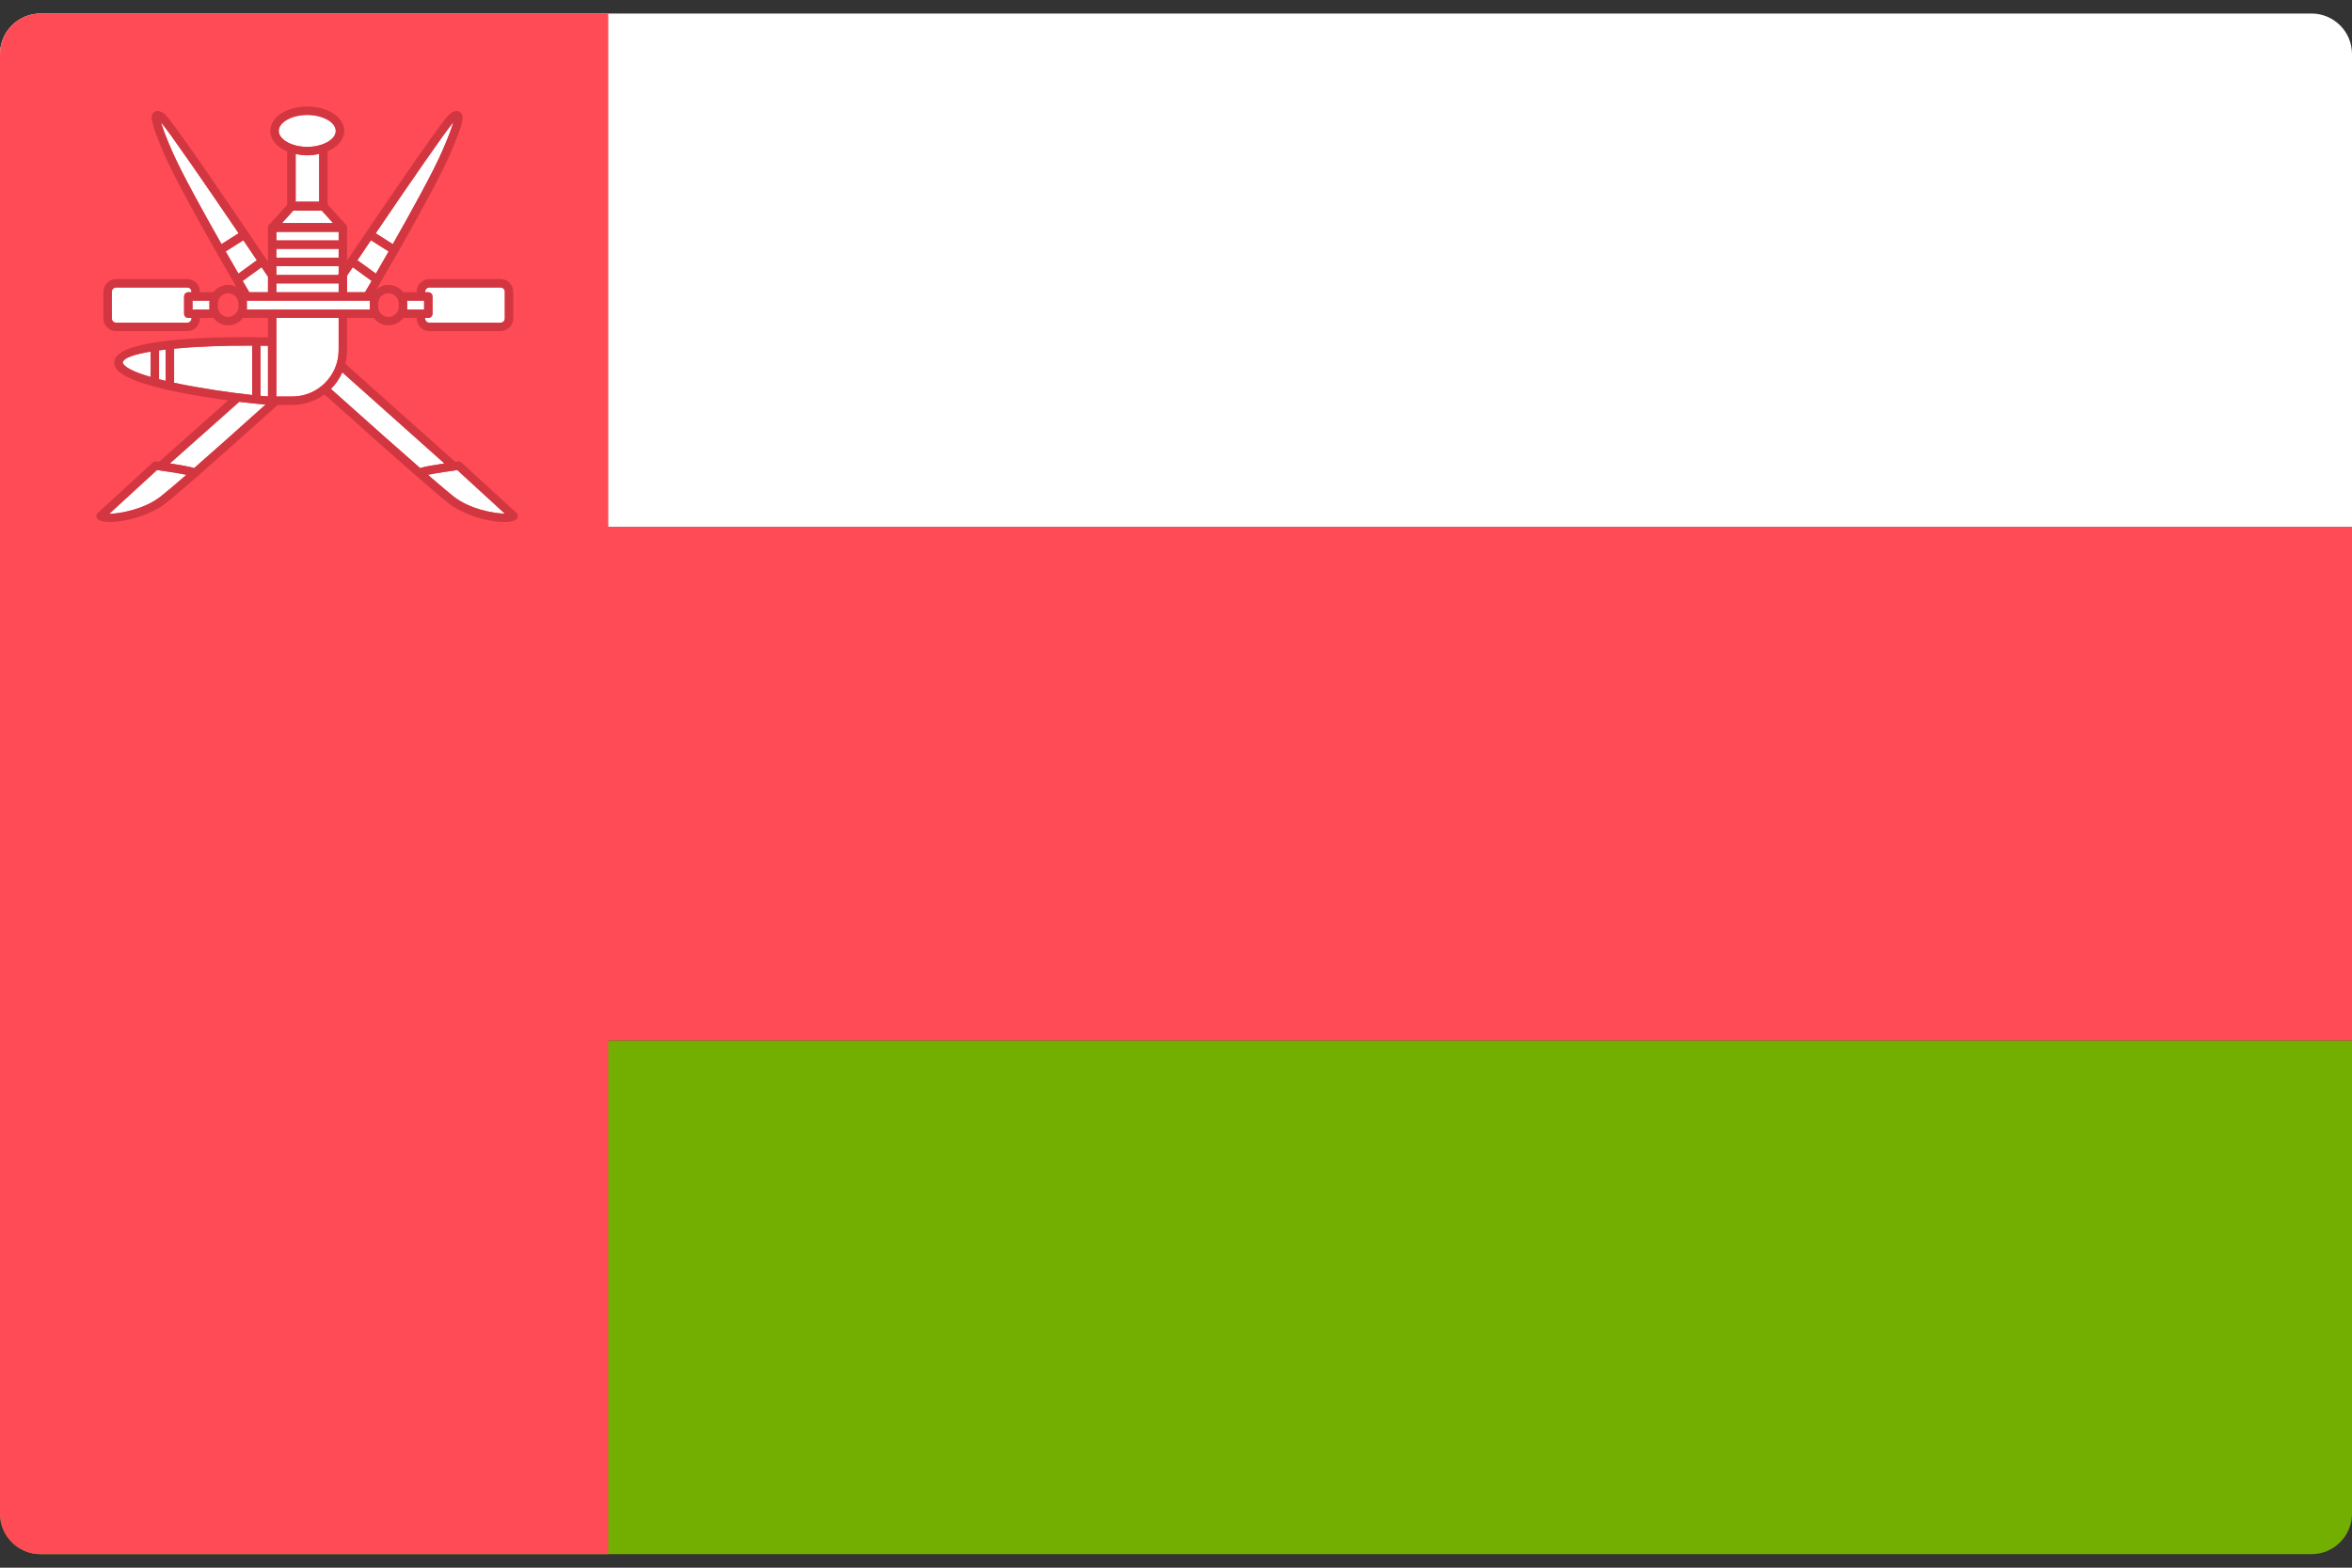 <svg width="48" height="32" viewBox="0 0 48 32" fill="none" xmlns="http://www.w3.org/2000/svg">
<rect x="0" y="0" width="48" height="32" fill="#333333" stroke="none"/>
<g clip-path="url(#clip0_11_4997)">
<path d="M48 10.758H0V1.103C0 0.646 0.371 0.276 0.828 0.276H47.172C47.629 0.276 48 0.646 48 1.103L48 10.758Z" fill="white"/>
<path d="M47.172 31.724H0.828C0.371 31.724 0 31.353 0 30.896V21.241H48V30.896C48 31.354 47.629 31.724 47.172 31.724Z" fill="#73AF00"/>
<path d="M48 10.758H0V21.24H48V10.758Z" fill="#FF4B55"/>
<path d="M12.414 31.724H0.828C0.371 31.724 0 31.353 0 30.896V1.103C0 0.646 0.371 0.276 0.828 0.276H12.414V31.724Z" fill="#FF4B55"/>
<path d="M3.38 7.135C3.334 7.14 3.289 7.146 3.246 7.152V7.741C3.289 7.752 3.334 7.763 3.38 7.774V7.135Z" fill="white"/>
<path d="M5.419 8.259C5.296 8.249 5.107 8.23 4.882 8.202L3.468 9.46C3.651 9.488 3.871 9.525 3.962 9.554C4.326 9.236 4.813 8.803 5.419 8.259Z" fill="white"/>
<path d="M7.546 6.258V6.197V6.137H5.038V6.197V6.258V6.318H7.546V6.258Z" fill="white"/>
<path d="M5.689 2.672C5.689 2.849 5.955 2.998 6.27 2.998C6.586 2.998 6.852 2.849 6.852 2.672C6.852 2.495 6.586 2.346 6.27 2.346C5.955 2.346 5.689 2.495 5.689 2.672Z" fill="white"/>
<path d="M5.146 7.055C4.579 7.052 4.014 7.073 3.553 7.117V7.813C4.095 7.929 4.727 8.018 5.146 8.063C5.146 8.063 5.146 7.055 5.146 7.055Z" fill="white"/>
<path d="M2.229 10.489C2.453 10.484 2.944 10.396 3.277 10.136C3.38 10.055 3.557 9.907 3.804 9.692C3.636 9.657 3.354 9.616 3.204 9.595L2.229 10.489Z" fill="white"/>
<path d="M5.469 5.965V5.649C5.426 5.586 5.382 5.521 5.338 5.454L4.953 5.734C5.029 5.866 5.078 5.95 5.088 5.965L5.469 5.965Z" fill="white"/>
<path d="M2.506 7.394C2.505 7.399 2.502 7.411 2.521 7.436C2.593 7.527 2.799 7.615 3.074 7.694V7.177C2.744 7.232 2.528 7.304 2.506 7.394Z" fill="white"/>
<path d="M6.911 7.147V6.49H5.641V8.094H5.964C6.486 8.094 6.911 7.669 6.911 7.147Z" fill="white"/>
<path d="M4.87 4.761C4.19 3.759 3.463 2.705 3.286 2.497C3.312 2.59 3.373 2.765 3.516 3.093C3.701 3.517 4.149 4.329 4.521 4.982L4.87 4.761Z" fill="white"/>
<path d="M4.606 5.133C4.703 5.302 4.791 5.456 4.866 5.585L5.242 5.312C5.152 5.179 5.06 5.043 4.966 4.904L4.606 5.133Z" fill="white"/>
<path d="M5.469 8.091V7.059C5.419 7.058 5.369 7.057 5.318 7.057V8.08C5.376 8.085 5.427 8.089 5.469 8.091Z" fill="white"/>
<path d="M6.911 5.08H5.641V5.26H6.911V5.08Z" fill="white"/>
<path d="M8.676 5.955V5.965H8.741C8.789 5.965 8.827 6.004 8.827 6.051V6.404C8.827 6.452 8.789 6.49 8.741 6.49H8.676V6.501C8.676 6.548 8.715 6.587 8.762 6.587H10.216C10.263 6.587 10.302 6.548 10.302 6.501V5.955C10.302 5.907 10.263 5.868 10.216 5.868H8.763C8.715 5.868 8.676 5.907 8.676 5.955Z" fill="white"/>
<path d="M10.302 10.484L9.332 9.595C9.182 9.616 8.901 9.657 8.733 9.692C8.985 9.91 9.161 10.059 9.259 10.136C9.587 10.392 10.069 10.481 10.302 10.484Z" fill="white"/>
<path d="M8.31 6.197V6.258V6.318H8.655V6.137H8.31V6.197Z" fill="white"/>
<path d="M8.574 9.554C8.665 9.525 8.885 9.488 9.069 9.46L6.986 7.601C6.93 7.728 6.851 7.843 6.754 7.939L6.809 7.988C7.563 8.664 8.153 9.187 8.574 9.554Z" fill="white"/>
<path d="M3.908 6.501V6.49H3.843C3.796 6.49 3.757 6.452 3.757 6.404V6.051C3.757 6.004 3.796 5.965 3.843 5.965H3.908V5.955C3.908 5.907 3.869 5.868 3.822 5.868H2.369C2.321 5.868 2.283 5.907 2.283 5.955V6.501C2.283 6.548 2.321 6.587 2.369 6.587H3.822C3.869 6.587 3.908 6.548 3.908 6.501Z" fill="white"/>
<path d="M4.274 6.258V6.197V6.137H3.929V6.318H4.274V6.258Z" fill="white"/>
<path d="M7.584 5.734L7.199 5.454C7.16 5.513 7.121 5.57 7.083 5.626V5.965H7.449C7.458 5.95 7.507 5.866 7.584 5.734Z" fill="white"/>
<path d="M5.756 4.553H6.796L6.567 4.299H5.985L5.756 4.553Z" fill="white"/>
<path d="M6.911 4.733H5.641V4.908H6.911V4.733Z" fill="white"/>
<path d="M6.271 3.17C6.187 3.17 6.109 3.159 6.034 3.143V4.116H6.513V3.142C6.437 3.159 6.356 3.17 6.271 3.17Z" fill="white"/>
<path d="M5.641 5.613H6.906C6.905 5.602 6.907 5.592 6.911 5.581V5.433H5.641V5.613Z" fill="white"/>
<path d="M7.295 5.312L7.671 5.585C7.746 5.456 7.834 5.302 7.931 5.133L7.57 4.904C7.476 5.043 7.385 5.179 7.295 5.312Z" fill="white"/>
<path d="M6.911 5.785H5.641V5.966H6.911V5.785Z" fill="white"/>
<path d="M8.016 4.983C8.388 4.33 8.836 3.518 9.021 3.094C9.165 2.765 9.226 2.59 9.251 2.497C9.077 2.701 8.349 3.757 7.667 4.762L8.016 4.983Z" fill="white"/>
<path d="M10.542 10.471L9.419 9.441C9.4 9.424 9.375 9.415 9.349 9.419C9.34 9.42 9.318 9.423 9.289 9.427C9.288 9.425 9.287 9.423 9.285 9.422L7.047 7.424C7.07 7.335 7.083 7.243 7.083 7.147V6.49H7.626C7.696 6.581 7.805 6.641 7.928 6.641C8.051 6.641 8.16 6.581 8.23 6.49H8.504V6.501C8.504 6.643 8.62 6.759 8.762 6.759H10.215C10.358 6.759 10.474 6.643 10.474 6.501V5.955C10.474 5.812 10.358 5.696 10.215 5.696H8.762C8.62 5.696 8.504 5.812 8.504 5.955V5.965H8.23C8.16 5.874 8.051 5.815 7.928 5.815C7.835 5.815 7.75 5.85 7.684 5.906C7.974 5.409 8.886 3.834 9.179 3.163C9.493 2.442 9.467 2.349 9.393 2.29C9.315 2.227 9.216 2.299 9.178 2.327C9.034 2.431 7.637 4.495 7.083 5.318V4.639C7.083 4.637 7.082 4.635 7.082 4.633L7.082 4.633C7.08 4.604 7.064 4.58 7.04 4.566L6.685 4.172V3.089C6.89 3.001 7.024 2.849 7.024 2.672C7.024 2.393 6.693 2.174 6.27 2.174C5.848 2.174 5.517 2.393 5.517 2.672C5.517 2.85 5.653 3.004 5.861 3.091V4.178L5.513 4.565C5.487 4.579 5.468 4.606 5.468 4.639V5.34C4.925 4.534 3.503 2.432 3.358 2.326C3.321 2.299 3.221 2.227 3.143 2.29C3.069 2.349 3.044 2.442 3.358 3.163C3.641 3.812 4.505 5.309 4.823 5.855C4.772 5.83 4.716 5.815 4.656 5.815C4.532 5.815 4.424 5.874 4.354 5.965H4.08V5.955C4.08 5.812 3.964 5.696 3.822 5.696H2.368C2.226 5.696 2.11 5.812 2.11 5.955V6.501C2.11 6.643 2.226 6.759 2.368 6.759H3.821C3.964 6.759 4.08 6.643 4.08 6.501V6.49H4.354C4.424 6.581 4.532 6.641 4.656 6.641C4.779 6.641 4.888 6.581 4.958 6.49H5.468V6.887C4.67 6.87 2.46 6.867 2.339 7.352C2.327 7.397 2.326 7.466 2.385 7.542C2.618 7.84 3.799 8.058 4.655 8.173L3.251 9.422C3.249 9.423 3.249 9.425 3.247 9.427C3.218 9.423 3.197 9.42 3.187 9.419C3.161 9.415 3.136 9.424 3.117 9.441L1.994 10.471C1.96 10.502 1.957 10.554 1.986 10.589C2.023 10.634 2.118 10.656 2.245 10.656C2.556 10.656 3.061 10.523 3.383 10.272C3.648 10.065 4.383 9.42 5.567 8.356C5.619 8.31 5.653 8.28 5.668 8.266H5.963C6.209 8.266 6.436 8.186 6.621 8.051L6.694 8.116C8.057 9.337 8.885 10.062 9.153 10.272C9.475 10.523 9.98 10.656 10.291 10.656C10.418 10.656 10.512 10.634 10.55 10.589C10.579 10.554 10.576 10.502 10.542 10.471ZM5.641 8.094V6.49H6.911V7.147C6.911 7.669 6.486 8.094 5.964 8.094H5.641ZM3.074 7.694C2.799 7.615 2.592 7.527 2.521 7.436C2.501 7.411 2.504 7.399 2.506 7.394C2.528 7.304 2.744 7.232 3.074 7.177V7.694ZM3.286 2.497C3.463 2.706 4.189 3.759 4.87 4.762L4.52 4.983C4.149 4.329 3.701 3.517 3.516 3.094C3.373 2.766 3.311 2.59 3.286 2.497ZM5.338 5.455C5.382 5.521 5.426 5.586 5.469 5.649V5.965H5.088C5.078 5.95 5.029 5.866 4.953 5.735L5.338 5.455ZM4.866 5.585C4.791 5.456 4.702 5.302 4.606 5.133L4.966 4.904C5.06 5.043 5.152 5.179 5.241 5.312L4.866 5.585ZM5.469 7.059V8.091C5.427 8.089 5.376 8.085 5.318 8.08V7.057C5.368 7.057 5.418 7.058 5.469 7.059ZM3.553 7.117C4.015 7.073 4.579 7.052 5.146 7.055V8.063C4.727 8.018 4.095 7.929 3.553 7.813V7.117ZM3.246 7.152C3.289 7.146 3.334 7.14 3.38 7.135V7.774C3.334 7.763 3.29 7.752 3.246 7.741V7.152ZM4.882 8.202C5.107 8.23 5.296 8.248 5.419 8.258C4.813 8.803 4.326 9.236 3.963 9.554C3.871 9.524 3.652 9.487 3.468 9.459L4.882 8.202ZM3.804 9.692C3.556 9.907 3.38 10.055 3.277 10.136C2.944 10.396 2.453 10.484 2.229 10.489L3.204 9.595C3.354 9.616 3.636 9.657 3.804 9.692ZM5.038 6.318V6.259V6.197V6.138H7.546V6.197V6.259V6.318H5.038ZM6.852 2.672C6.852 2.848 6.586 2.998 6.271 2.998C5.955 2.998 5.689 2.848 5.689 2.672C5.689 2.495 5.955 2.346 6.271 2.346C6.586 2.346 6.852 2.495 6.852 2.672ZM5.641 5.26V5.08H6.911V5.26H5.641ZM6.911 5.433V5.581C6.907 5.592 6.905 5.602 6.905 5.613H5.641V5.433H6.911ZM5.641 4.908V4.733H6.911V4.908H5.641ZM6.567 4.299L6.796 4.553H5.756L5.985 4.299H6.567ZM6.034 4.117V3.143C6.108 3.159 6.187 3.17 6.271 3.17C6.356 3.17 6.437 3.159 6.513 3.142V4.117H6.034ZM5.641 5.785H6.911V5.965H5.641V5.785ZM9.021 3.094C8.836 3.517 8.387 4.329 8.016 4.983L7.667 4.762C8.349 3.757 9.077 2.701 9.251 2.496C9.226 2.589 9.164 2.765 9.021 3.094ZM8.138 6.197V6.259C8.138 6.374 8.044 6.469 7.928 6.469C7.812 6.469 7.718 6.374 7.718 6.259V6.197C7.718 6.081 7.812 5.987 7.928 5.987C8.044 5.987 8.138 6.081 8.138 6.197ZM7.671 5.585L7.295 5.312C7.384 5.179 7.476 5.043 7.57 4.904L7.931 5.133C7.834 5.302 7.745 5.456 7.671 5.585ZM7.083 5.627C7.121 5.57 7.159 5.513 7.199 5.455L7.584 5.735C7.507 5.866 7.458 5.95 7.449 5.965H7.083V5.627ZM6.986 7.601L9.069 9.459C8.885 9.487 8.665 9.524 8.574 9.554C8.153 9.186 7.563 8.663 6.809 7.988L6.754 7.939C6.851 7.842 6.93 7.728 6.986 7.601ZM9.332 9.595L10.302 10.484C10.069 10.482 9.587 10.392 9.259 10.136C9.161 10.059 8.985 9.91 8.733 9.692C8.901 9.657 9.182 9.616 9.332 9.595ZM10.302 5.955V6.501C10.302 6.548 10.263 6.587 10.216 6.587H8.762C8.715 6.587 8.676 6.548 8.676 6.501V6.49H8.741C8.789 6.49 8.827 6.452 8.827 6.404V6.051C8.827 6.004 8.789 5.965 8.741 5.965H8.676V5.955C8.676 5.907 8.715 5.869 8.762 5.869H10.216C10.263 5.869 10.302 5.907 10.302 5.955ZM8.655 6.318H8.31V6.259V6.197V6.138H8.655V6.318ZM2.282 6.501V5.955C2.282 5.907 2.321 5.869 2.368 5.869H3.821C3.869 5.869 3.907 5.907 3.907 5.955V5.965H3.843C3.795 5.965 3.757 6.004 3.757 6.051V6.404C3.757 6.452 3.795 6.49 3.843 6.49H3.908V6.501C3.908 6.548 3.869 6.587 3.822 6.587H2.368C2.321 6.587 2.282 6.548 2.282 6.501ZM3.929 6.138H4.274V6.197V6.259V6.318H3.929V6.138ZM4.866 6.259C4.866 6.374 4.772 6.469 4.656 6.469C4.54 6.469 4.446 6.374 4.446 6.259V6.197C4.446 6.081 4.54 5.987 4.656 5.987C4.772 5.987 4.866 6.081 4.866 6.197V6.259Z" fill="#D23741"/>
</g>
<defs>
<clipPath id="clip0_11_4997">
<rect width="48" height="32" fill="white"/>
</clipPath>
</defs>
</svg>
